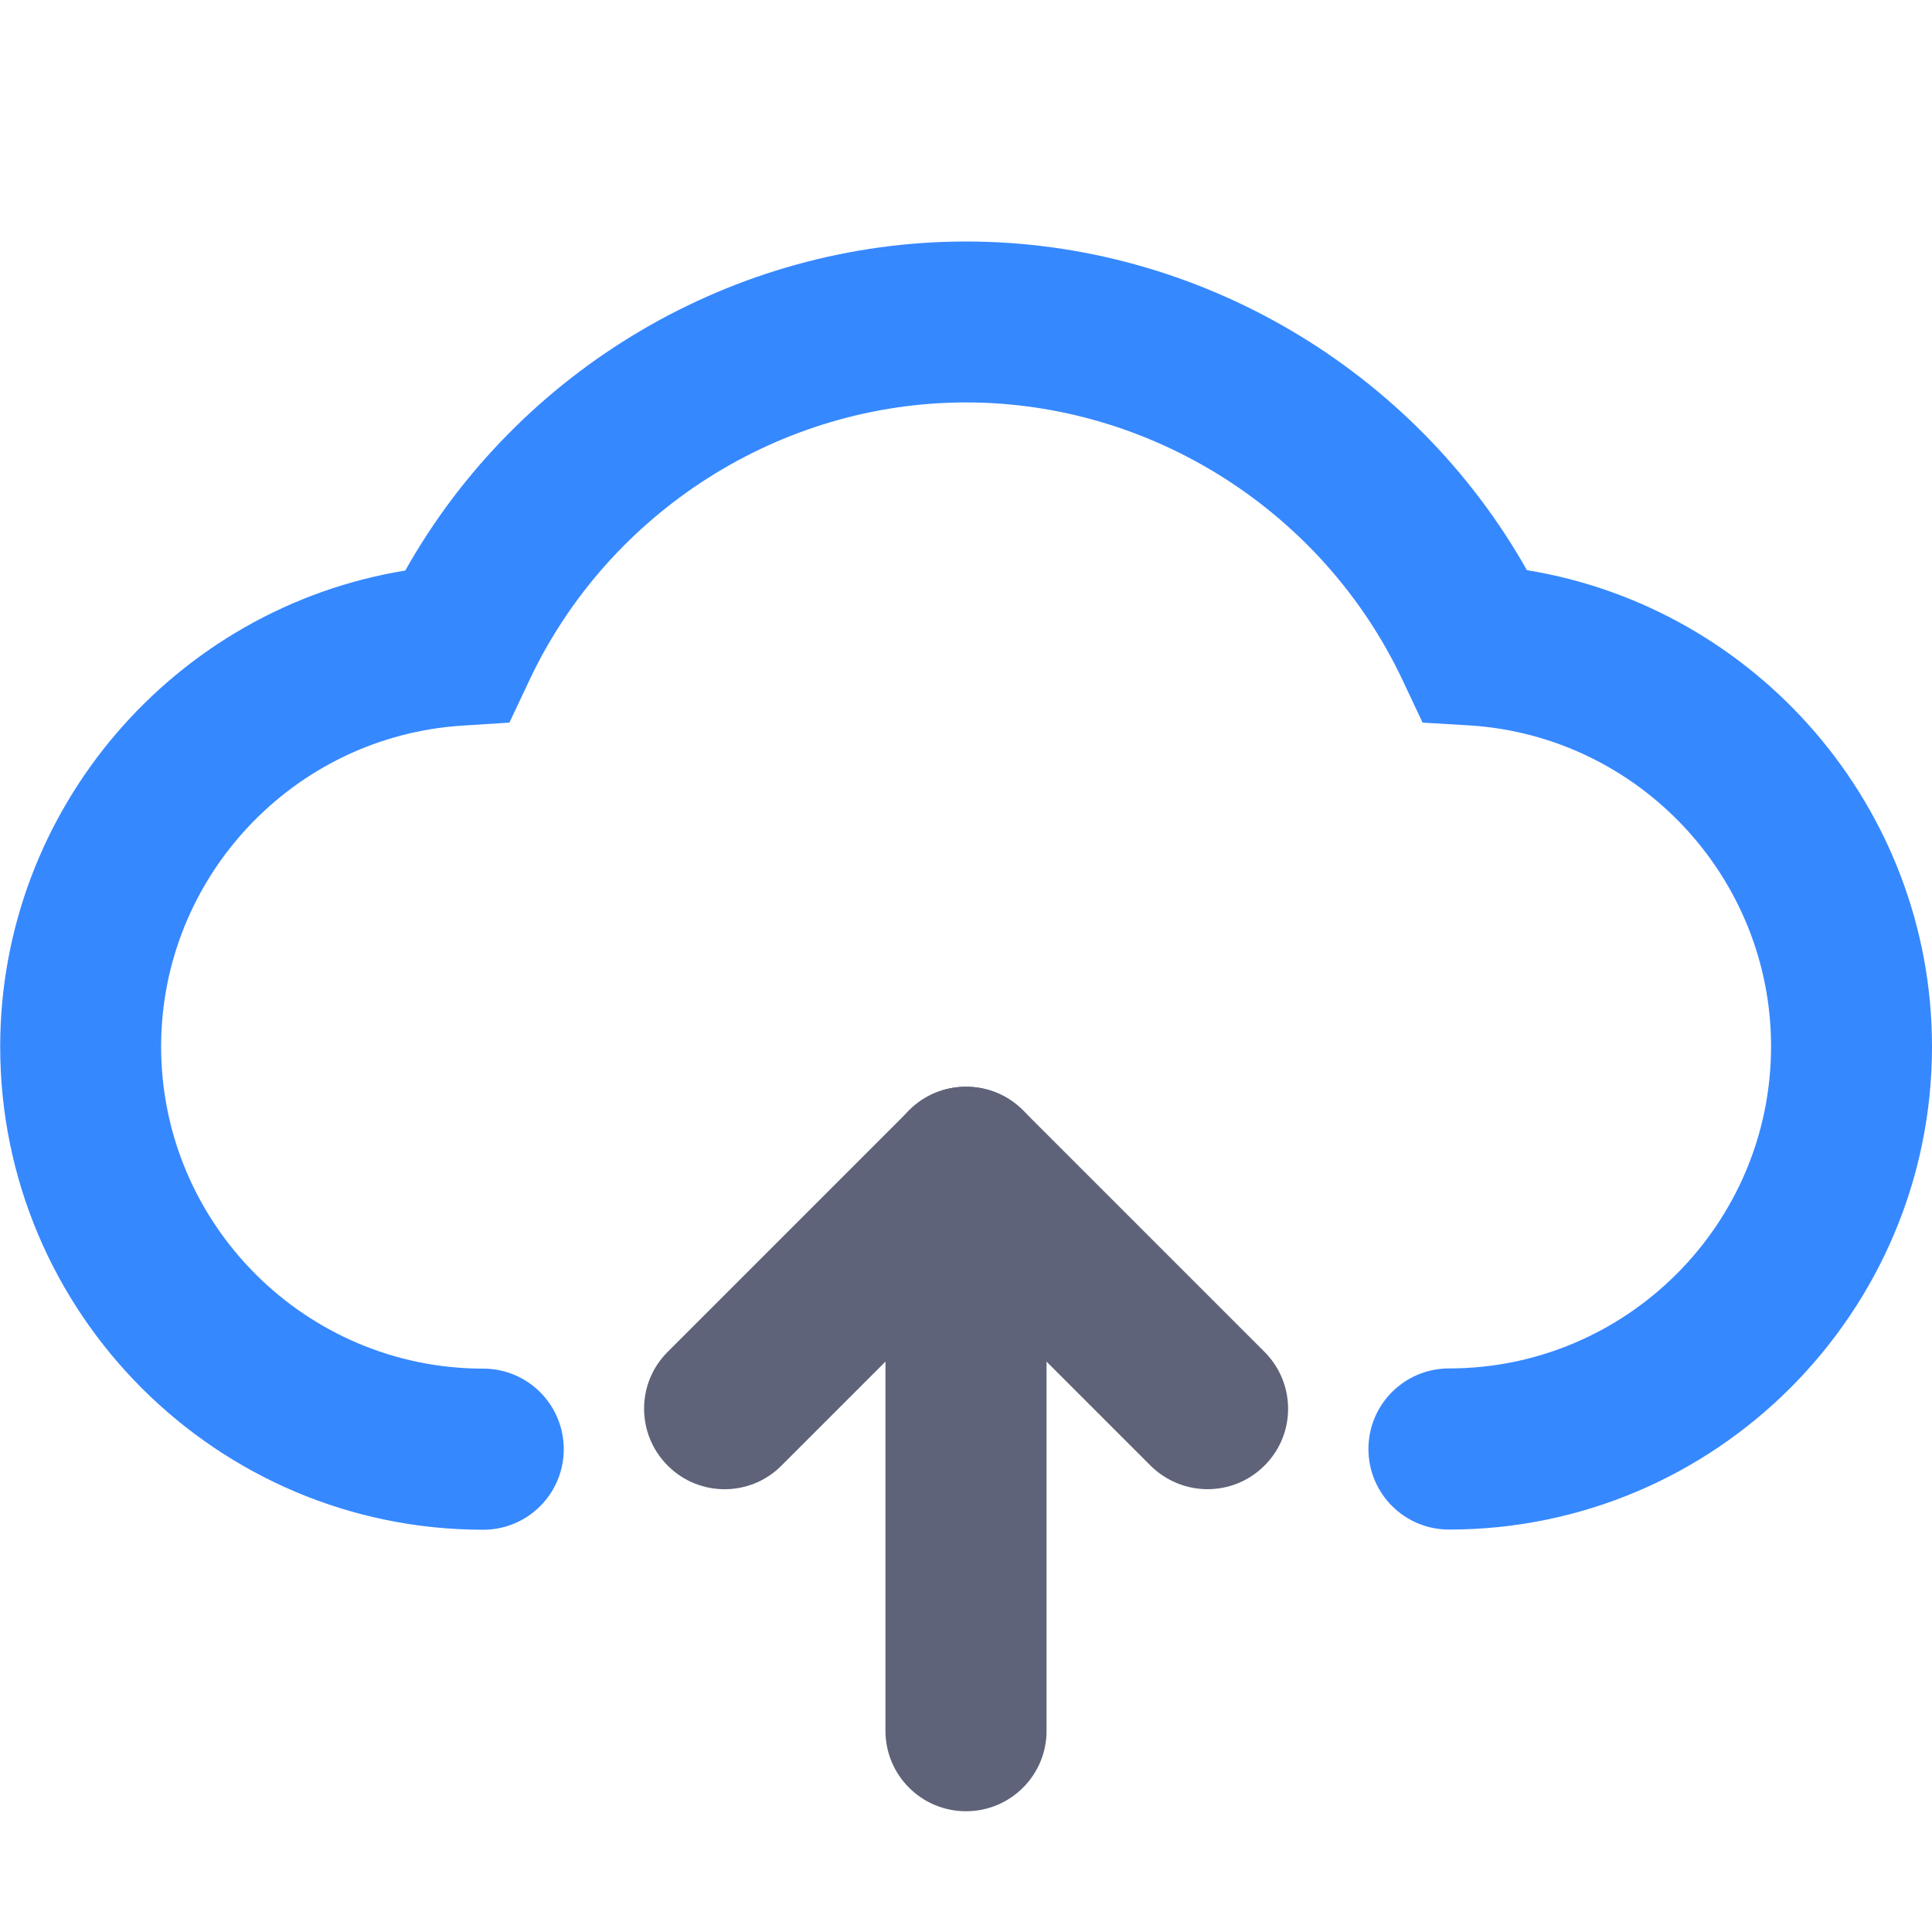 <svg xmlns="http://www.w3.org/2000/svg" width="800px" height="800px" viewBox="0 0 1024 1024" version="1.1"><path d="M768 810.7c-23.6 0-42.7-19.1-42.7-42.7s19.1-42.7 42.7-42.7c94.1 0 170.7-76.6 170.7-170.7 0-89.6-70.1-164.3-159.5-170.1L754 383l-10.7-22.7c-42.2-89.3-133-147-231.3-147s-189.1 57.7-231.3 147L270 383l-25.1 1.6c-89.5 5.8-159.5 80.5-159.5 170.1 0 94.1 76.6 170.7 170.7 170.7 23.6 0 42.7 19.1 42.7 42.7s-19.1 42.7-42.7 42.7c-141.2 0-256-114.8-256-256 0-126.1 92.5-232.5 214.7-252.4C274.8 195.7 388.9 128 512 128s237.2 67.7 297.3 174.2C931.5 322.1 1024 428.6 1024 554.7c0 141.1-114.8 256-256 256z" fill="#3688FF"/><path d="M640 789.3c-10.9 0-21.8-4.2-30.2-12.5L512 679l-97.8 97.8c-16.6 16.7-43.7 16.7-60.3 0-16.7-16.7-16.7-43.7 0-60.3l128-128c16.6-16.7 43.7-16.7 60.3 0l128 128c16.7 16.7 16.7 43.7 0 60.3-8.4 8.4-19.3 12.5-30.2 12.5z" fill="#5F6379"/><path d="M512 960c-23.6 0-42.7-19.1-42.7-42.7V618.7c0-23.6 19.1-42.7 42.7-42.7s42.7 19.1 42.7 42.7v298.7c0 23.5-19.1 42.6-42.7 42.6z" fill="#5F6379"/></svg>
